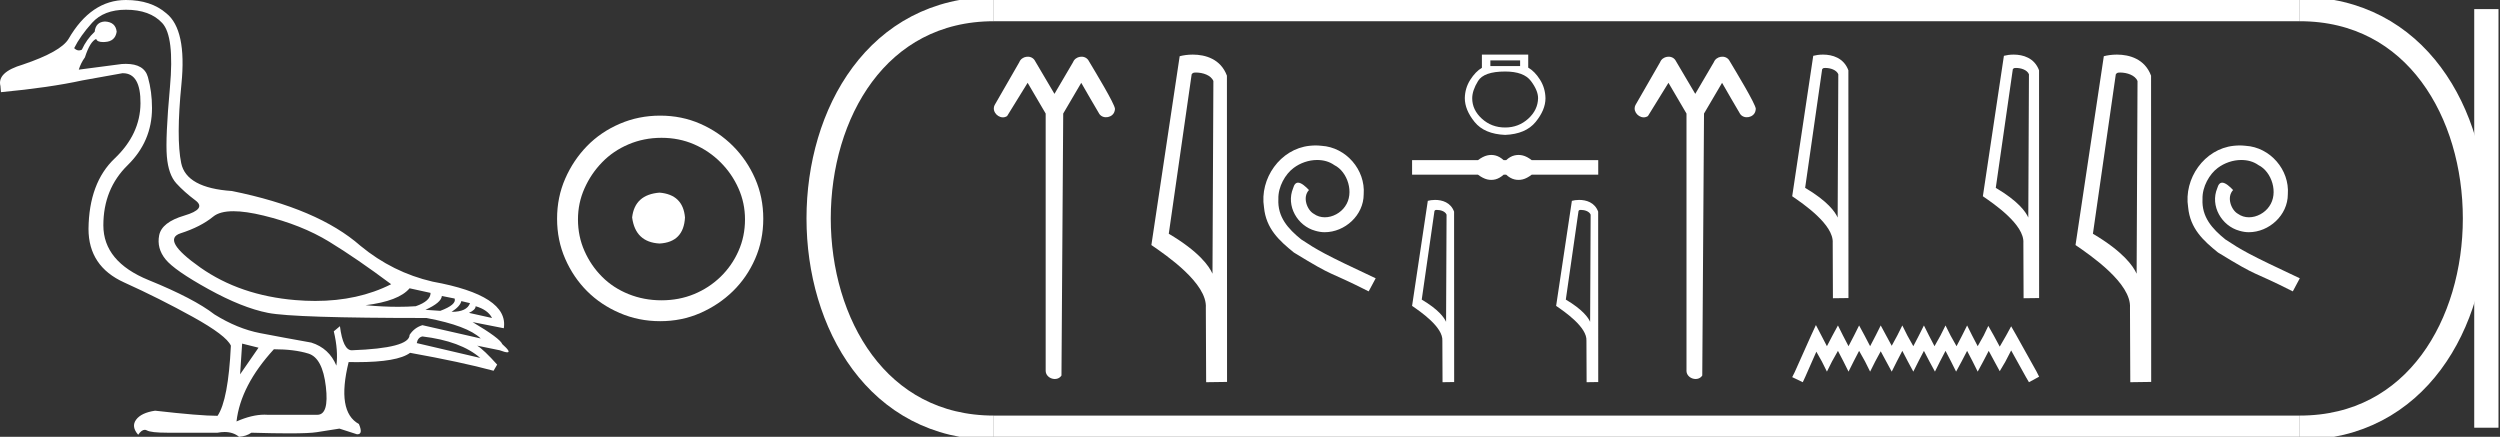 <?xml version="1.0" encoding="UTF-8" standalone="no"?>
<svg
   width="103.02"
   height="18.0"
   version="1.1"
   id="svg42"
   sodipodi:docname="maksimianos.svg"
   inkscape:version="1.1.1 (3bf5ae0d25, 2021-09-20)"
   xmlns:inkscape="http://www.inkscape.org/namespaces/inkscape"
   xmlns:sodipodi="http://sodipodi.sourceforge.net/DTD/sodipodi-0.dtd"
   xmlns="http://www.w3.org/2000/svg"
   xmlns:svg="http://www.w3.org/2000/svg">
  <rect width="100%" height="100%" fill="#333333" stroke="none"/>
  <defs
     id="defs46" />
  <sodipodi:namedview
     id="namedview44"
     pagecolor="#ffffff"
     bordercolor="#666666"
     borderopacity="1.0"
     inkscape:pageshadow="2"
     inkscape:pageopacity="0.0"
     inkscape:pagecheckerboard="0"
     showgrid="false"
     inkscape:zoom="13.346868"
     inkscape:cx="51.510212"
     inkscape:cy="9.0283353"
     inkscape:window-width="1920"
     inkscape:window-height="1001"
     inkscape:window-x="-9"
     inkscape:window-y="-9"
     inkscape:window-maximized="1"
     inkscape:current-layer="svg42" />
  <path
     d="M 9.619 8.704 C 9.956 8.704 10.371 8.764 10.864 8.884 C 11.905 9.137 12.806 9.496 13.565 9.96 C 14.325 10.424 15.176 11.008 16.119 11.712 C 15.211 12.171 14.168 12.401 12.989 12.401 C 12.724 12.401 12.452 12.389 12.173 12.366 C 10.653 12.239 9.348 11.792 8.258 11.026 C 7.168 10.259 6.897 9.788 7.446 9.612 C 7.994 9.436 8.441 9.208 8.786 8.926 C 8.967 8.778 9.245 8.704 9.619 8.704 ZM 16.878 11.88 L 17.743 12.07 C 17.743 12.295 17.539 12.478 17.132 12.619 C 16.899 12.635 16.657 12.643 16.405 12.643 C 15.986 12.643 15.538 12.621 15.064 12.577 C 15.978 12.464 16.583 12.232 16.878 11.88 ZM 18.208 12.197 L 18.735 12.302 C 18.792 12.471 18.595 12.64 18.144 12.809 L 17.532 12.767 C 17.969 12.57 18.194 12.38 18.208 12.197 ZM 19.01 12.408 L 19.368 12.492 C 19.284 12.732 19.031 12.851 18.609 12.851 C 18.848 12.696 18.981 12.549 19.01 12.408 ZM 19.6 12.619 C 19.938 12.717 20.163 12.879 20.276 13.104 L 19.326 12.893 C 19.509 12.809 19.6 12.717 19.6 12.619 ZM 17.406 13.864 C 18.461 13.991 19.256 14.286 19.79 14.75 L 17.174 14.138 C 17.202 13.984 17.279 13.892 17.406 13.864 ZM 5.188 0.401 C 5.849 0.401 6.348 0.584 6.686 0.95 C 7.024 1.315 7.129 2.198 7.003 3.598 C 6.876 4.998 6.834 5.947 6.876 6.447 C 6.918 6.946 7.048 7.315 7.266 7.555 C 7.484 7.794 7.748 8.029 8.058 8.261 C 8.367 8.494 8.212 8.701 7.593 8.884 C 6.974 9.067 6.63 9.338 6.559 9.696 C 6.489 10.055 6.577 10.386 6.823 10.688 C 7.069 10.991 7.657 11.399 8.585 11.912 C 9.514 12.426 10.333 12.753 11.044 12.893 C 11.754 13.034 13.931 13.104 17.575 13.104 C 18.7 13.315 19.446 13.597 19.811 13.948 L 17.406 13.4 C 17.181 13.47 17.005 13.604 16.878 13.801 C 16.878 14.166 16.083 14.377 14.494 14.434 C 14.255 14.434 14.093 14.103 14.008 13.442 L 13.755 13.653 C 13.882 14.188 13.917 14.659 13.861 15.067 C 13.664 14.589 13.319 14.272 12.827 14.117 C 12.039 13.977 11.336 13.846 10.717 13.727 C 10.098 13.607 9.471 13.351 8.838 12.957 C 8.276 12.521 7.372 12.049 6.127 11.543 C 4.882 11.036 4.259 10.284 4.259 9.285 C 4.259 8.286 4.593 7.46 5.262 6.805 C 5.93 6.151 6.264 5.367 6.264 4.453 C 6.264 4.002 6.208 3.577 6.095 3.176 C 5.993 2.813 5.69 2.632 5.185 2.632 C 5.132 2.632 5.077 2.634 5.019 2.638 L 3.246 2.87 C 3.303 2.687 3.387 2.518 3.5 2.363 C 3.64 1.927 3.795 1.674 3.964 1.604 C 3.988 1.69 4.083 1.733 4.248 1.733 C 4.271 1.733 4.296 1.732 4.323 1.73 C 4.604 1.716 4.766 1.576 4.808 1.308 C 4.78 1.041 4.618 0.9 4.323 0.886 C 4.069 0.9 3.929 1.041 3.901 1.308 C 3.675 1.519 3.5 1.766 3.373 2.047 C 3.332 2.067 3.292 2.078 3.253 2.078 C 3.185 2.078 3.119 2.046 3.056 1.984 C 3.225 1.646 3.471 1.298 3.795 0.939 C 4.119 0.58 4.583 0.401 5.188 0.401 ZM 9.978 14.159 L 10.653 14.328 L 9.894 15.426 L 9.978 14.159 ZM 11.286 14.392 C 11.849 14.392 12.324 14.451 12.711 14.571 C 13.098 14.691 13.337 15.144 13.428 15.932 C 13.518 16.706 13.401 17.093 13.076 17.093 C 13.071 17.093 13.065 17.093 13.059 17.093 L 11.033 17.093 C 10.988 17.089 10.943 17.088 10.897 17.088 C 10.552 17.088 10.168 17.181 9.746 17.367 C 9.858 16.382 10.372 15.39 11.286 14.392 ZM 5.188 0.0 C 4.231 0.0 3.443 0.535 2.824 1.604 C 2.613 1.955 1.987 2.307 0.946 2.659 C 0.229 2.87 -0.081 3.165 0.018 3.545 L 0.039 3.798 C 1.375 3.672 2.494 3.51 3.394 3.313 L 5.04 3.018 C 5.048 3.017 5.057 3.017 5.065 3.017 C 5.555 3.017 5.796 3.432 5.789 4.263 C 5.782 5.107 5.427 5.863 4.724 6.531 C 4.02 7.199 3.661 8.166 3.647 9.433 C 3.647 10.46 4.136 11.195 5.114 11.638 C 6.092 12.081 7.038 12.556 7.952 13.062 C 8.867 13.569 9.387 13.962 9.514 14.244 C 9.443 15.735 9.26 16.699 8.965 17.135 C 8.473 17.135 7.615 17.064 6.391 16.924 C 6.011 16.98 5.751 17.103 5.61 17.293 C 5.469 17.483 5.497 17.691 5.694 17.916 C 5.788 17.78 5.878 17.712 5.965 17.712 C 5.995 17.712 6.024 17.72 6.053 17.736 C 6.166 17.8 6.447 17.831 6.897 17.831 L 8.965 17.831 C 9.067 17.812 9.163 17.802 9.254 17.802 C 9.49 17.802 9.689 17.868 9.851 18 C 10.048 17.986 10.217 17.93 10.358 17.831 C 10.979 17.849 11.498 17.858 11.917 17.858 C 12.474 17.858 12.851 17.842 13.048 17.81 C 13.393 17.754 13.706 17.705 13.987 17.662 L 14.705 17.894 C 14.713 17.895 14.721 17.895 14.729 17.895 C 14.89 17.895 14.91 17.754 14.789 17.472 C 14.17 17.135 14.03 16.284 14.367 14.919 L 14.367 14.919 C 14.486 14.922 14.601 14.923 14.712 14.923 C 15.825 14.923 16.554 14.795 16.899 14.539 C 18.306 14.792 19.453 15.039 20.339 15.278 L 20.487 15.025 C 20.121 14.617 19.847 14.356 19.664 14.244 L 19.664 14.244 L 20.592 14.434 C 20.742 14.49 20.846 14.518 20.904 14.518 C 21.02 14.518 20.951 14.406 20.698 14.181 C 20.641 14.026 20.234 13.723 19.474 13.273 L 19.474 13.273 L 20.761 13.526 C 20.902 12.626 19.924 11.986 17.828 11.606 C 16.731 11.353 15.739 10.86 14.853 10.129 C 13.685 9.102 11.919 8.349 9.556 7.871 C 8.304 7.787 7.607 7.403 7.467 6.721 C 7.326 6.039 7.33 4.952 7.477 3.461 C 7.625 1.97 7.418 0.999 6.855 0.549 C 6.433 0.183 5.877 0.0 5.188 0.0 Z"
     style="fill:#ffffff;stroke:none"
     id="path2" />
  <path
     d="M 27.178 7.938 C 26.497 7.992 26.12 8.332 26.049 8.96 C 26.138 9.641 26.515 9.999 27.178 10.035 C 27.841 9.999 28.191 9.641 28.227 8.96 C 28.173 8.332 27.823 7.992 27.178 7.938 ZM 27.259 5.679 C 27.743 5.679 28.191 5.769 28.603 5.948 C 29.015 6.127 29.378 6.374 29.692 6.688 C 30.006 7.001 30.252 7.36 30.431 7.763 C 30.611 8.166 30.7 8.592 30.7 9.04 C 30.7 9.506 30.611 9.941 30.431 10.344 C 30.252 10.748 30.006 11.102 29.692 11.407 C 29.378 11.711 29.015 11.949 28.603 12.119 C 28.191 12.289 27.743 12.375 27.259 12.375 C 26.775 12.375 26.322 12.289 25.901 12.119 C 25.479 11.949 25.116 11.711 24.812 11.407 C 24.507 11.102 24.265 10.748 24.086 10.344 C 23.906 9.941 23.817 9.506 23.817 9.04 C 23.817 8.592 23.906 8.166 24.086 7.763 C 24.265 7.36 24.507 7.001 24.812 6.688 C 25.116 6.374 25.479 6.127 25.901 5.948 C 26.322 5.769 26.775 5.679 27.259 5.679 ZM 27.205 4.765 C 26.613 4.765 26.057 4.877 25.538 5.101 C 25.018 5.325 24.57 5.63 24.193 6.015 C 23.817 6.401 23.516 6.849 23.292 7.36 C 23.068 7.871 22.956 8.422 22.956 9.013 C 22.956 9.605 23.068 10.156 23.292 10.667 C 23.516 11.178 23.817 11.622 24.193 11.998 C 24.57 12.375 25.018 12.675 25.538 12.899 C 26.057 13.123 26.613 13.235 27.205 13.235 C 27.796 13.235 28.348 13.123 28.858 12.899 C 29.369 12.675 29.817 12.375 30.203 11.998 C 30.588 11.622 30.893 11.178 31.117 10.667 C 31.341 10.156 31.453 9.605 31.453 9.013 C 31.453 8.422 31.341 7.871 31.117 7.36 C 30.893 6.849 30.588 6.401 30.203 6.015 C 29.817 5.63 29.369 5.325 28.858 5.101 C 28.348 4.877 27.796 4.765 27.205 4.765 Z"
     style="fill:#ffffff;stroke:none"
     id="path4" />
  <path
     d="M 45.946 4.484 C 45.933 4.275 45.132 2.957 44.845 2.475 C 44.687 2.251 44.316 2.311 44.219 2.561 L 43.452 3.868 L 42.629 2.473 C 42.469 2.25 42.098 2.313 42.003 2.563 L 40.986 4.331 C 40.963 4.377 40.953 4.423 40.953 4.469 C 40.953 4.722 41.265 4.94 41.501 4.783 L 42.347 3.412 L 43.09 4.679 L 43.09 15.252 C 43.09 15.261 43.09 15.269 43.09 15.277 C 43.09 15.597 43.559 15.75 43.741 15.475 L 43.813 4.679 L 44.556 3.413 C 44.806 3.841 45.048 4.274 45.304 4.699 C 45.469 4.927 45.868 4.847 45.932 4.573 C 45.941 4.544 45.945 4.514 45.946 4.484 Z"
     style="fill:#ffffff;stroke:none"
     id="path6" />
  <path
     d="M 49.284 2.989 C 49.562 2.989 49.902 3.096 50.001 3.34 L 49.964 11.279 L 49.964 11.279 C 49.824 10.961 49.405 10.367 48.163 9.632 L 49.106 3.062 C 49.15 3.015 49.149 2.989 49.284 2.989 ZM 49.964 11.279 L 49.964 11.279 C 49.964 11.279 49.964 11.279 49.964 11.279 L 49.964 11.279 L 49.964 11.279 ZM 49.152 2.25 C 48.94 2.25 48.748 2.28 48.612 2.317 L 47.446 10.098 C 48.063 10.521 49.758 11.678 49.69 12.683 L 49.703 15.75 L 50.564 15.738 L 50.559 3.119 C 50.303 2.428 49.667 2.25 49.152 2.25 Z"
     style="fill:#ffffff;stroke:none"
     id="path8" />
  <path
     d="M 54.213 5.993 C 54.13 5.993 54.046 6.001 53.963 6.008 C 52.755 6.137 51.897 7.36 52.087 8.544 C 52.171 9.425 52.717 9.919 53.317 10.405 C 55.102 11.498 54.6 11.096 56.4 12.007 L 56.689 11.468 C 54.547 10.465 54.289 10.306 53.621 9.866 C 53.074 9.425 52.641 8.939 52.679 8.203 C 52.664 7.694 52.968 7.17 53.31 6.919 C 53.583 6.714 53.932 6.593 54.274 6.593 C 54.532 6.593 54.775 6.654 54.988 6.806 C 55.527 7.071 55.823 7.952 55.428 8.506 C 55.246 8.772 54.919 8.954 54.593 8.954 C 54.433 8.954 54.274 8.909 54.137 8.81 C 53.864 8.658 53.659 8.127 53.94 7.831 C 53.811 7.694 53.629 7.527 53.492 7.527 C 53.401 7.527 53.332 7.595 53.287 7.755 C 52.983 8.484 53.469 9.311 54.198 9.509 C 54.327 9.547 54.456 9.569 54.585 9.569 C 55.421 9.569 56.195 8.871 56.195 8.005 C 56.271 6.995 55.466 6.069 54.456 6.008 C 54.38 6.001 54.297 5.993 54.213 5.993 Z"
     style="fill:#ffffff;stroke:none"
     id="path10" />
  <path
     d="M 62.641 2.489 L 62.641 2.722 L 61.415 2.722 L 61.415 2.489 ZM 62.024 2.947 Q 62.793 2.947 63.087 3.339 Q 63.381 3.73 63.381 4.043 Q 63.374 4.529 62.975 4.892 Q 62.576 5.254 62.024 5.254 Q 61.465 5.254 61.066 4.892 Q 60.667 4.529 60.667 4.05 Q 60.667 3.73 60.907 3.339 Q 61.146 2.947 62.024 2.947 ZM 61.066 2.25 L 61.066 2.794 Q 60.805 2.947 60.587 3.288 Q 60.37 3.629 60.362 4.043 Q 60.362 4.529 60.765 5.026 Q 61.168 5.523 62.024 5.559 Q 62.873 5.523 63.28 5.026 Q 63.686 4.529 63.686 4.05 Q 63.679 3.629 63.461 3.284 Q 63.243 2.939 62.975 2.787 L 62.975 2.25 Z"
     style="fill:#ffffff;stroke:none"
     id="path12" />
  <path
     d="M 61.452 6.385 C 61.395 6.385 61.338 6.392 61.28 6.406 C 61.165 6.434 61.039 6.498 60.905 6.599 L 58.189 6.599 L 58.189 7.199 L 60.905 7.199 C 61.039 7.299 61.165 7.363 61.28 7.392 C 61.338 7.406 61.395 7.413 61.452 7.413 C 61.509 7.413 61.566 7.406 61.623 7.392 C 61.736 7.363 61.849 7.299 61.962 7.199 L 62.067 7.199 C 62.175 7.299 62.288 7.363 62.403 7.392 C 62.461 7.406 62.518 7.413 62.576 7.413 C 62.634 7.413 62.691 7.406 62.749 7.392 C 62.864 7.363 62.987 7.299 63.118 7.199 L 65.86 7.199 L 65.86 6.599 L 63.118 6.599 C 62.987 6.498 62.864 6.434 62.749 6.406 C 62.691 6.392 62.634 6.385 62.576 6.385 C 62.518 6.385 62.461 6.392 62.403 6.406 C 62.288 6.434 62.175 6.498 62.067 6.599 L 61.962 6.599 C 61.849 6.498 61.736 6.434 61.623 6.406 C 61.566 6.392 61.509 6.385 61.452 6.385 Z"
     style="fill:#ffffff;stroke:none"
     id="path14" />
  <path
     d="M 59.211 8.65 C 59.366 8.65 59.555 8.709 59.61 8.845 L 59.59 13.262 L 59.59 13.262 C 59.511 13.085 59.279 12.755 58.587 12.346 L 59.112 8.69 C 59.137 8.664 59.136 8.65 59.211 8.65 ZM 59.59 13.262 L 59.59 13.262 C 59.59 13.262 59.59 13.262 59.59 13.262 L 59.59 13.262 L 59.59 13.262 ZM 59.138 8.238 C 59.02 8.238 58.913 8.255 58.837 8.276 L 58.189 12.605 C 58.532 12.84 59.475 13.484 59.437 14.044 L 59.444 15.75 L 59.923 15.743 L 59.92 8.722 C 59.778 8.337 59.424 8.238 59.138 8.238 Z"
     style="fill:#ffffff;stroke:none"
     id="path16" />
  <path
     d="M 65.148 8.65 C 65.302 8.65 65.491 8.709 65.547 8.845 L 65.526 13.262 L 65.526 13.262 C 65.448 13.085 65.215 12.755 64.524 12.346 L 65.049 8.69 C 65.073 8.664 65.073 8.65 65.148 8.65 ZM 65.526 13.262 L 65.526 13.262 C 65.526 13.262 65.526 13.262 65.526 13.262 L 65.526 13.262 L 65.526 13.262 ZM 65.074 8.238 C 64.956 8.238 64.85 8.255 64.774 8.276 L 64.125 12.605 C 64.468 12.84 65.411 13.484 65.374 14.044 L 65.381 15.75 L 65.86 15.743 L 65.857 8.722 C 65.715 8.337 65.361 8.238 65.074 8.238 Z"
     style="fill:#ffffff;stroke:none"
     id="path18" />
  <path
     d="M 72.353 4.484 C 72.339 4.275 71.538 2.957 71.251 2.475 C 71.093 2.251 70.722 2.311 70.625 2.561 L 69.858 3.868 L 69.035 2.473 C 68.876 2.25 68.505 2.313 68.41 2.563 L 67.393 4.331 C 67.37 4.377 67.36 4.423 67.36 4.469 C 67.36 4.722 67.671 4.94 67.908 4.783 L 68.754 3.412 L 69.497 4.679 L 69.497 15.252 C 69.496 15.261 69.496 15.269 69.496 15.277 C 69.496 15.597 69.965 15.75 70.147 15.475 L 70.219 4.679 L 70.963 3.413 C 71.213 3.841 71.454 4.274 71.71 4.699 C 71.875 4.927 72.275 4.847 72.339 4.573 C 72.347 4.544 72.352 4.514 72.353 4.484 Z"
     style="fill:#ffffff;stroke:none"
     id="path20" />
  <path
     d="M 75.22 2.8 C 75.426 2.8 75.679 2.879 75.753 3.061 L 75.726 8.965 L 75.726 8.965 C 75.621 8.728 75.31 8.287 74.386 7.741 L 75.087 2.854 C 75.12 2.819 75.119 2.8 75.22 2.8 ZM 75.726 8.965 L 75.726 8.965 C 75.726 8.965 75.726 8.965 75.726 8.965 L 75.726 8.965 L 75.726 8.965 ZM 75.122 2.25 C 74.964 2.25 74.821 2.273 74.72 2.3 L 73.853 8.087 C 74.312 8.401 75.572 9.262 75.522 10.01 L 75.531 12.29 L 76.171 12.282 L 76.168 2.897 C 75.977 2.382 75.504 2.25 75.122 2.25 Z"
     style="fill:#ffffff;stroke:none"
     id="path22" />
  <path
     d="M 83.077 2.8 C 83.283 2.8 83.536 2.879 83.609 3.061 L 83.582 8.965 L 83.582 8.965 C 83.478 8.728 83.167 8.287 82.242 7.741 L 82.944 2.854 C 82.977 2.819 82.976 2.8 83.077 2.8 ZM 83.582 8.965 L 83.582 8.965 C 83.582 8.965 83.582 8.965 83.582 8.965 L 83.582 8.965 L 83.582 8.965 ZM 82.978 2.25 C 82.82 2.25 82.678 2.273 82.577 2.3 L 81.71 8.087 C 82.168 8.401 83.429 9.262 83.379 10.01 L 83.388 12.29 L 84.028 12.282 L 84.025 2.897 C 83.834 2.382 83.361 2.25 82.978 2.25 Z"
     style="fill:#ffffff;stroke:none"
     id="path24" />
  <path
     d="M 74.83 13.394 L 74.621 13.848 L 73.958 15.331 L 73.853 15.541 L 74.289 15.75 L 74.394 15.523 L 74.848 14.493 L 75.075 14.895 L 75.284 15.314 L 75.493 14.895 L 75.738 14.458 L 75.965 14.895 L 76.174 15.314 L 76.384 14.895 L 76.61 14.458 L 76.855 14.895 L 77.064 15.314 L 77.274 14.895 L 77.501 14.476 L 77.727 14.895 L 77.954 15.314 L 78.164 14.895 L 78.391 14.458 L 78.618 14.895 L 78.844 15.314 L 79.054 14.895 L 79.281 14.458 L 79.508 14.895 L 79.735 15.314 L 79.944 14.895 L 80.171 14.458 L 80.398 14.895 L 80.607 15.314 L 80.834 14.895 L 81.061 14.458 L 81.288 14.895 L 81.497 15.314 L 81.724 14.895 L 81.951 14.458 L 82.196 14.912 L 82.405 15.296 L 82.632 14.912 L 82.876 14.441 L 83.487 15.541 L 83.609 15.75 L 84.028 15.523 L 83.923 15.314 L 83.086 13.813 L 82.876 13.446 L 82.667 13.83 L 82.405 14.284 L 82.161 13.83 L 81.934 13.429 L 81.742 13.83 L 81.497 14.266 L 81.27 13.83 L 81.061 13.411 L 80.852 13.83 L 80.625 14.266 L 80.38 13.83 L 80.171 13.411 L 79.961 13.83 L 79.717 14.266 L 79.49 13.83 L 79.281 13.411 L 79.071 13.83 L 78.844 14.266 L 78.6 13.83 L 78.391 13.411 L 78.181 13.83 L 77.954 14.249 L 77.727 13.83 L 77.501 13.411 L 77.291 13.83 L 77.064 14.266 L 76.837 13.83 L 76.61 13.411 L 76.401 13.83 L 76.174 14.266 L 75.947 13.83 L 75.738 13.411 L 75.511 13.83 L 75.284 14.266 L 75.057 13.83 L 74.83 13.394 Z"
     style="fill:#ffffff;stroke:none"
     id="path26" />
  <path
     d="M 87.366 2.989 C 87.644 2.989 87.984 3.096 88.083 3.34 L 88.046 11.279 L 88.046 11.279 C 87.905 10.961 87.487 10.367 86.245 9.632 L 87.188 3.062 C 87.232 3.015 87.231 2.989 87.366 2.989 ZM 88.046 11.279 L 88.046 11.279 C 88.046 11.279 88.046 11.279 88.046 11.279 L 88.046 11.279 L 88.046 11.279 ZM 87.234 2.25 C 87.022 2.25 86.83 2.28 86.694 2.317 L 85.528 10.098 C 86.145 10.521 87.84 11.678 87.772 12.683 L 87.785 15.75 L 88.646 15.738 L 88.641 3.119 C 88.385 2.428 87.749 2.25 87.234 2.25 Z"
     style="fill:#ffffff;stroke:none"
     id="path28" />
  <path
     d="M 92.295 5.993 C 92.212 5.993 92.128 6.001 92.044 6.008 C 90.837 6.137 89.979 7.36 90.169 8.544 C 90.253 9.425 90.799 9.919 91.399 10.405 C 93.183 11.498 92.682 11.096 94.482 12.007 L 94.77 11.468 C 92.629 10.465 92.371 10.306 91.703 9.866 C 91.156 9.425 90.723 8.939 90.761 8.203 C 90.746 7.694 91.05 7.17 91.391 6.919 C 91.665 6.714 92.014 6.593 92.356 6.593 C 92.614 6.593 92.857 6.654 93.07 6.806 C 93.609 7.071 93.905 7.952 93.51 8.506 C 93.328 8.772 93.001 8.954 92.675 8.954 C 92.515 8.954 92.356 8.909 92.219 8.81 C 91.946 8.658 91.741 8.127 92.022 7.831 C 91.893 7.694 91.71 7.527 91.574 7.527 C 91.483 7.527 91.414 7.595 91.369 7.755 C 91.065 8.484 91.551 9.311 92.28 9.509 C 92.409 9.547 92.538 9.569 92.667 9.569 C 93.502 9.569 94.277 8.871 94.277 8.005 C 94.353 6.995 93.548 6.069 92.538 6.008 C 92.462 6.001 92.379 5.993 92.295 5.993 Z"
     style="fill:#ffffff;stroke:none"
     id="path30" />
  <path
     d="M 40.953 0.375 C 31.328 0.375 31.328 17.625 40.953 17.625 "
     style="fill:none;stroke:#ffffff;stroke-width:1"
     id="path32" />
  <path
     d="M 40.953 0.375 L 94.77 0.375 "
     style="fill:none;stroke:#ffffff;stroke-width:1"
     id="path34" />
  <path
     d="M 40.953 17.625 L 94.77 17.625 "
     style="fill:none;stroke:#ffffff;stroke-width:1"
     id="path36" />
  <path
     d="M 102.458 0.375 L 102.458 17.625 "
     style="fill:none;stroke:#ffffff;stroke-width:1"
     id="path38" />
  <path
     d="M 94.77 0.375 C 104.395 0.375 104.395 17.625 94.77 17.625 "
     style="fill:none;stroke:#ffffff;stroke-width:1"
     id="path40" />
</svg>
